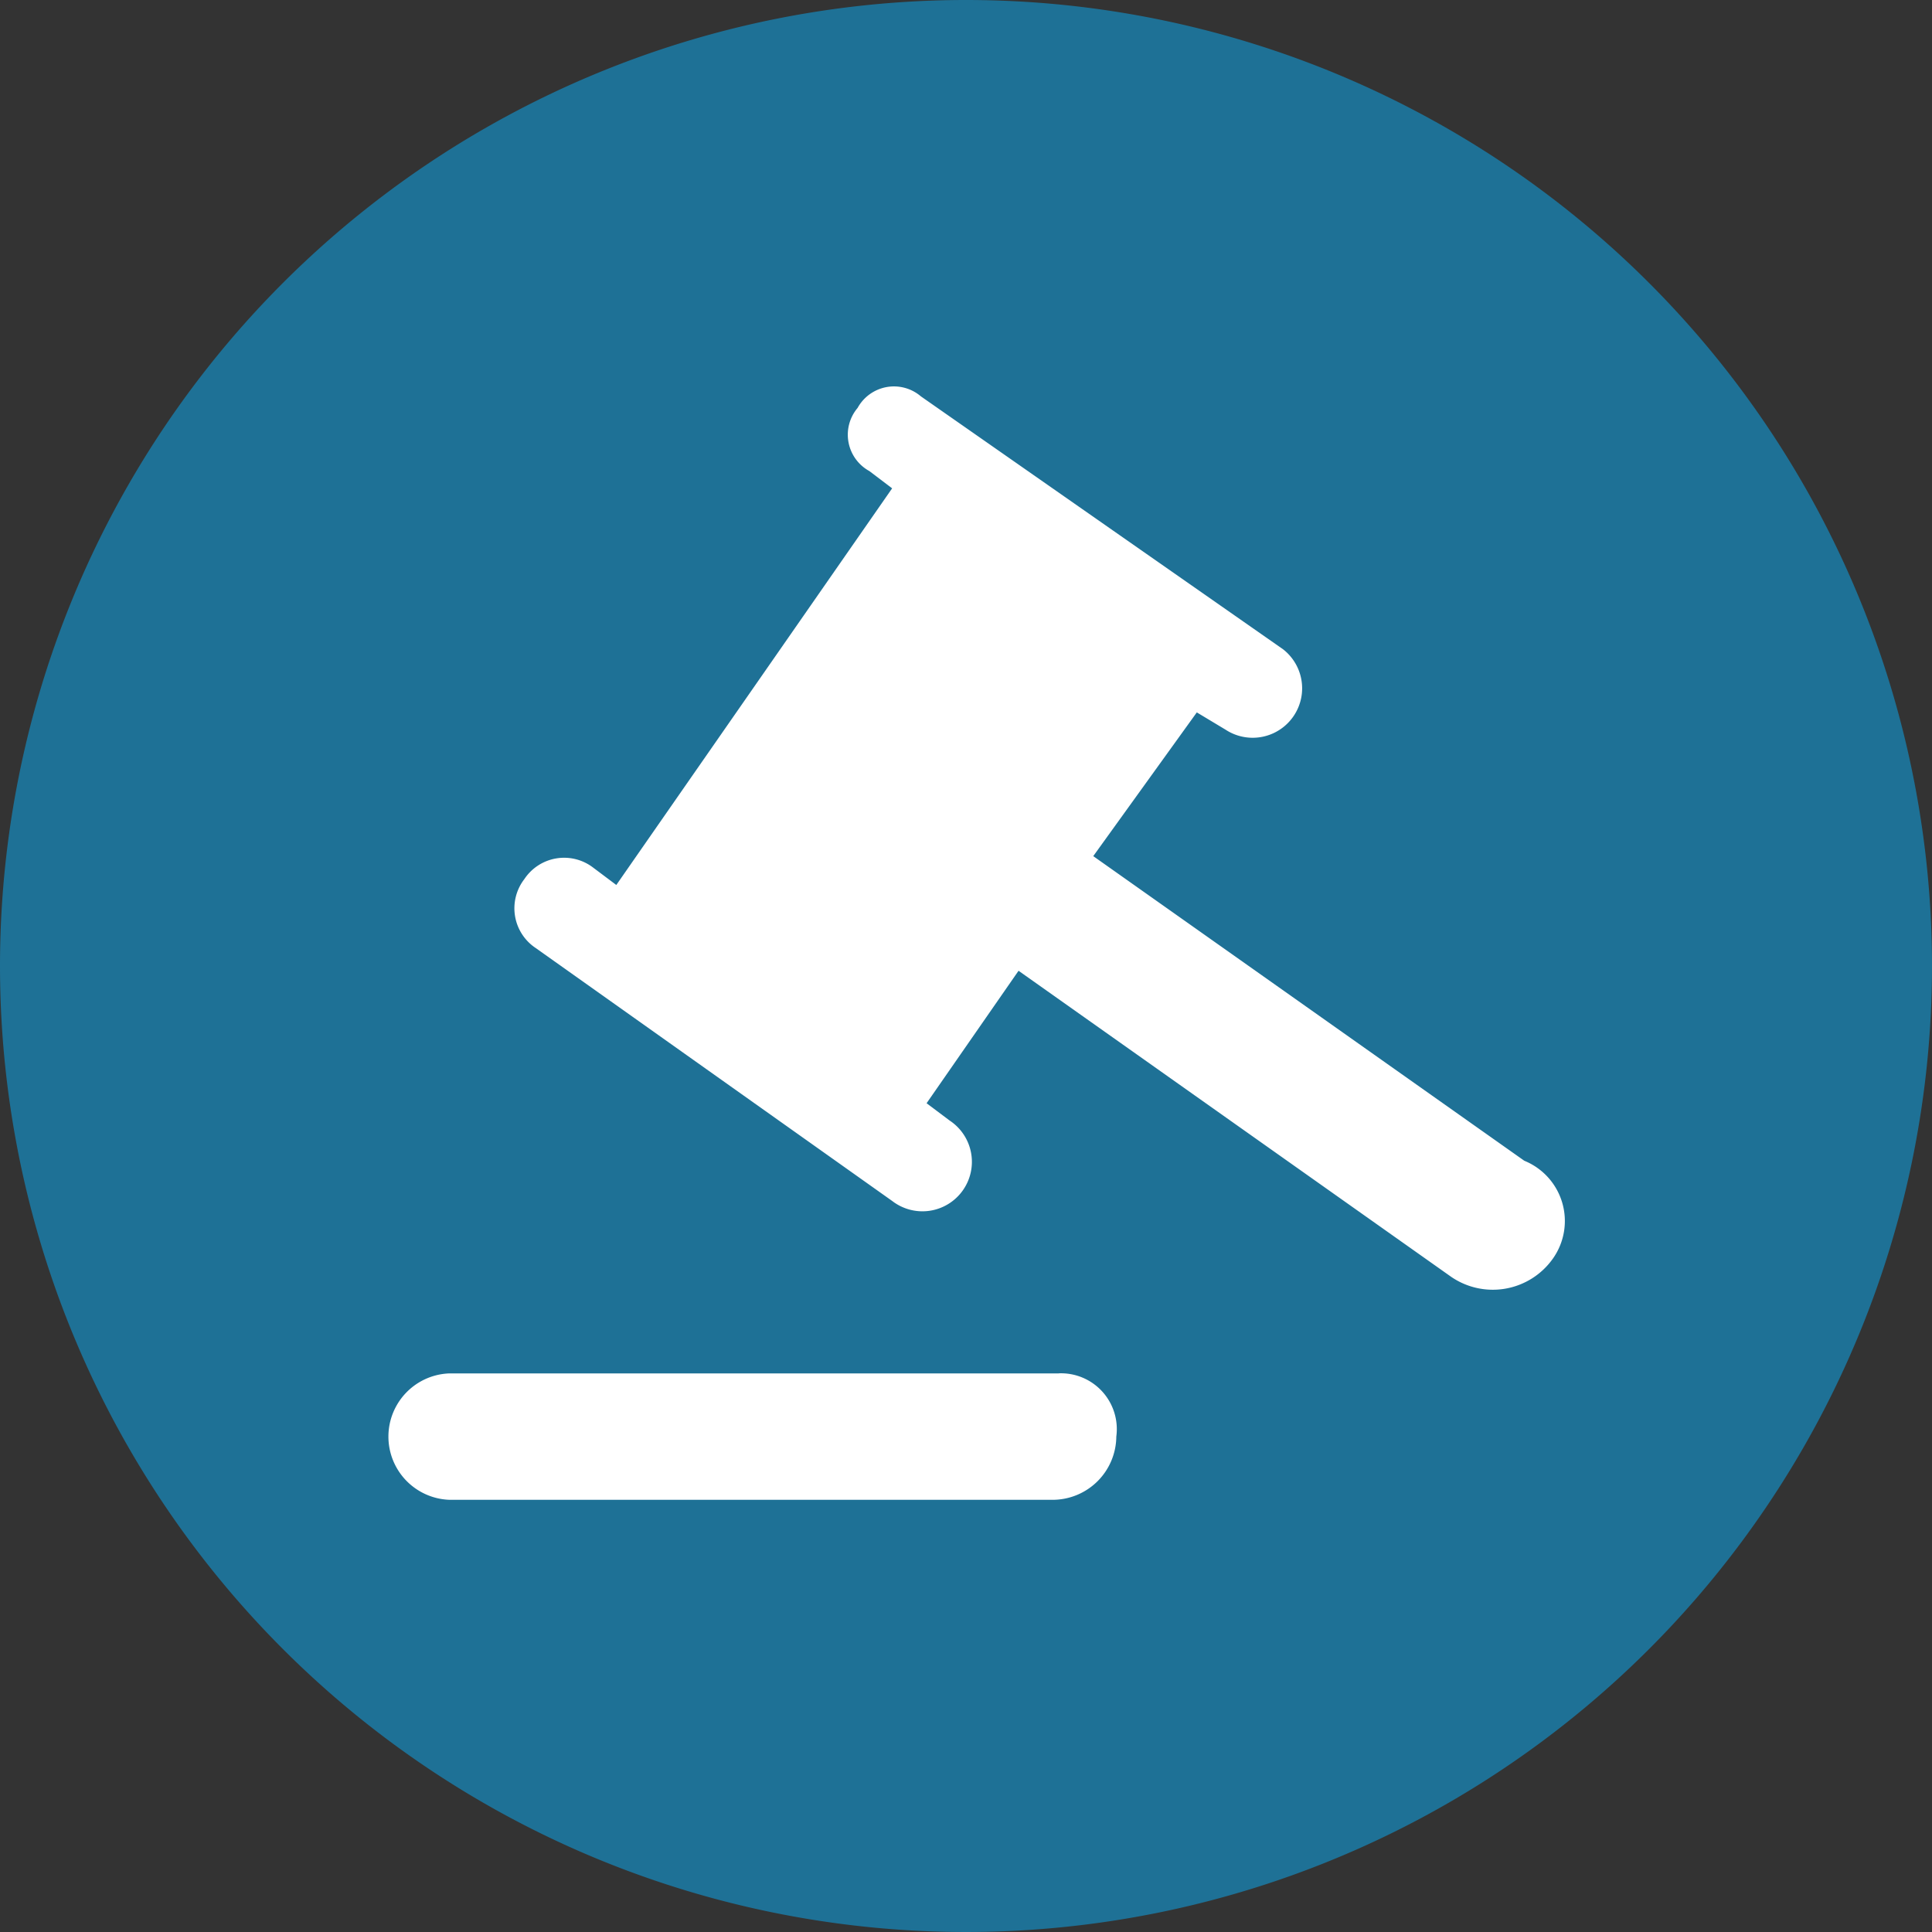 <svg xmlns="http://www.w3.org/2000/svg" viewBox="0 0 30 30">
  <rect x="0" y="0" width="30" height="30" fill="#333333" stroke="none"/>
  <defs>
    <style>
      .cls-1 {
        fill: #1e7196;
      }

      .cls-2 {
        fill: #fff;
      }
    </style>
  </defs>
  <g id="KI_relationship_with_justice" transform="translate(676 347)">
    <path id="Path_708" data-name="Path 708" class="cls-1" d="M15,0A15,15,0,1,1,0,15,15,15,0,0,1,15,0Z" transform="translate(-676 -347)"/>
    <path id="Path_115" data-name="Path 115" class="cls-2" d="M18.115,13.567a1.142,1.142,0,0,1-1.606.268L9.816,9.1,8.388,11.157l.357.268a.768.768,0,1,1-.892,1.249L2.32,8.748a.741.741,0,0,1-.178-1.071A.741.741,0,0,1,3.213,7.5l.357.268L7.853,1.609,7.5,1.341A.644.644,0,0,1,7.317.36.644.644,0,0,1,8.3.181l5.622,3.926a.768.768,0,0,1-.892,1.249l-.446-.268L10.976,7.32l6.693,4.73A1.01,1.01,0,0,1,18.115,13.567Zm-7.674,1.785H.982a.982.982,0,0,0,0,1.963h9.37a.99.99,0,0,0,.982-.982A.867.867,0,0,0,10.441,15.351Z" transform="translate(-670 -341.026)"/>
  </g>
</svg>
